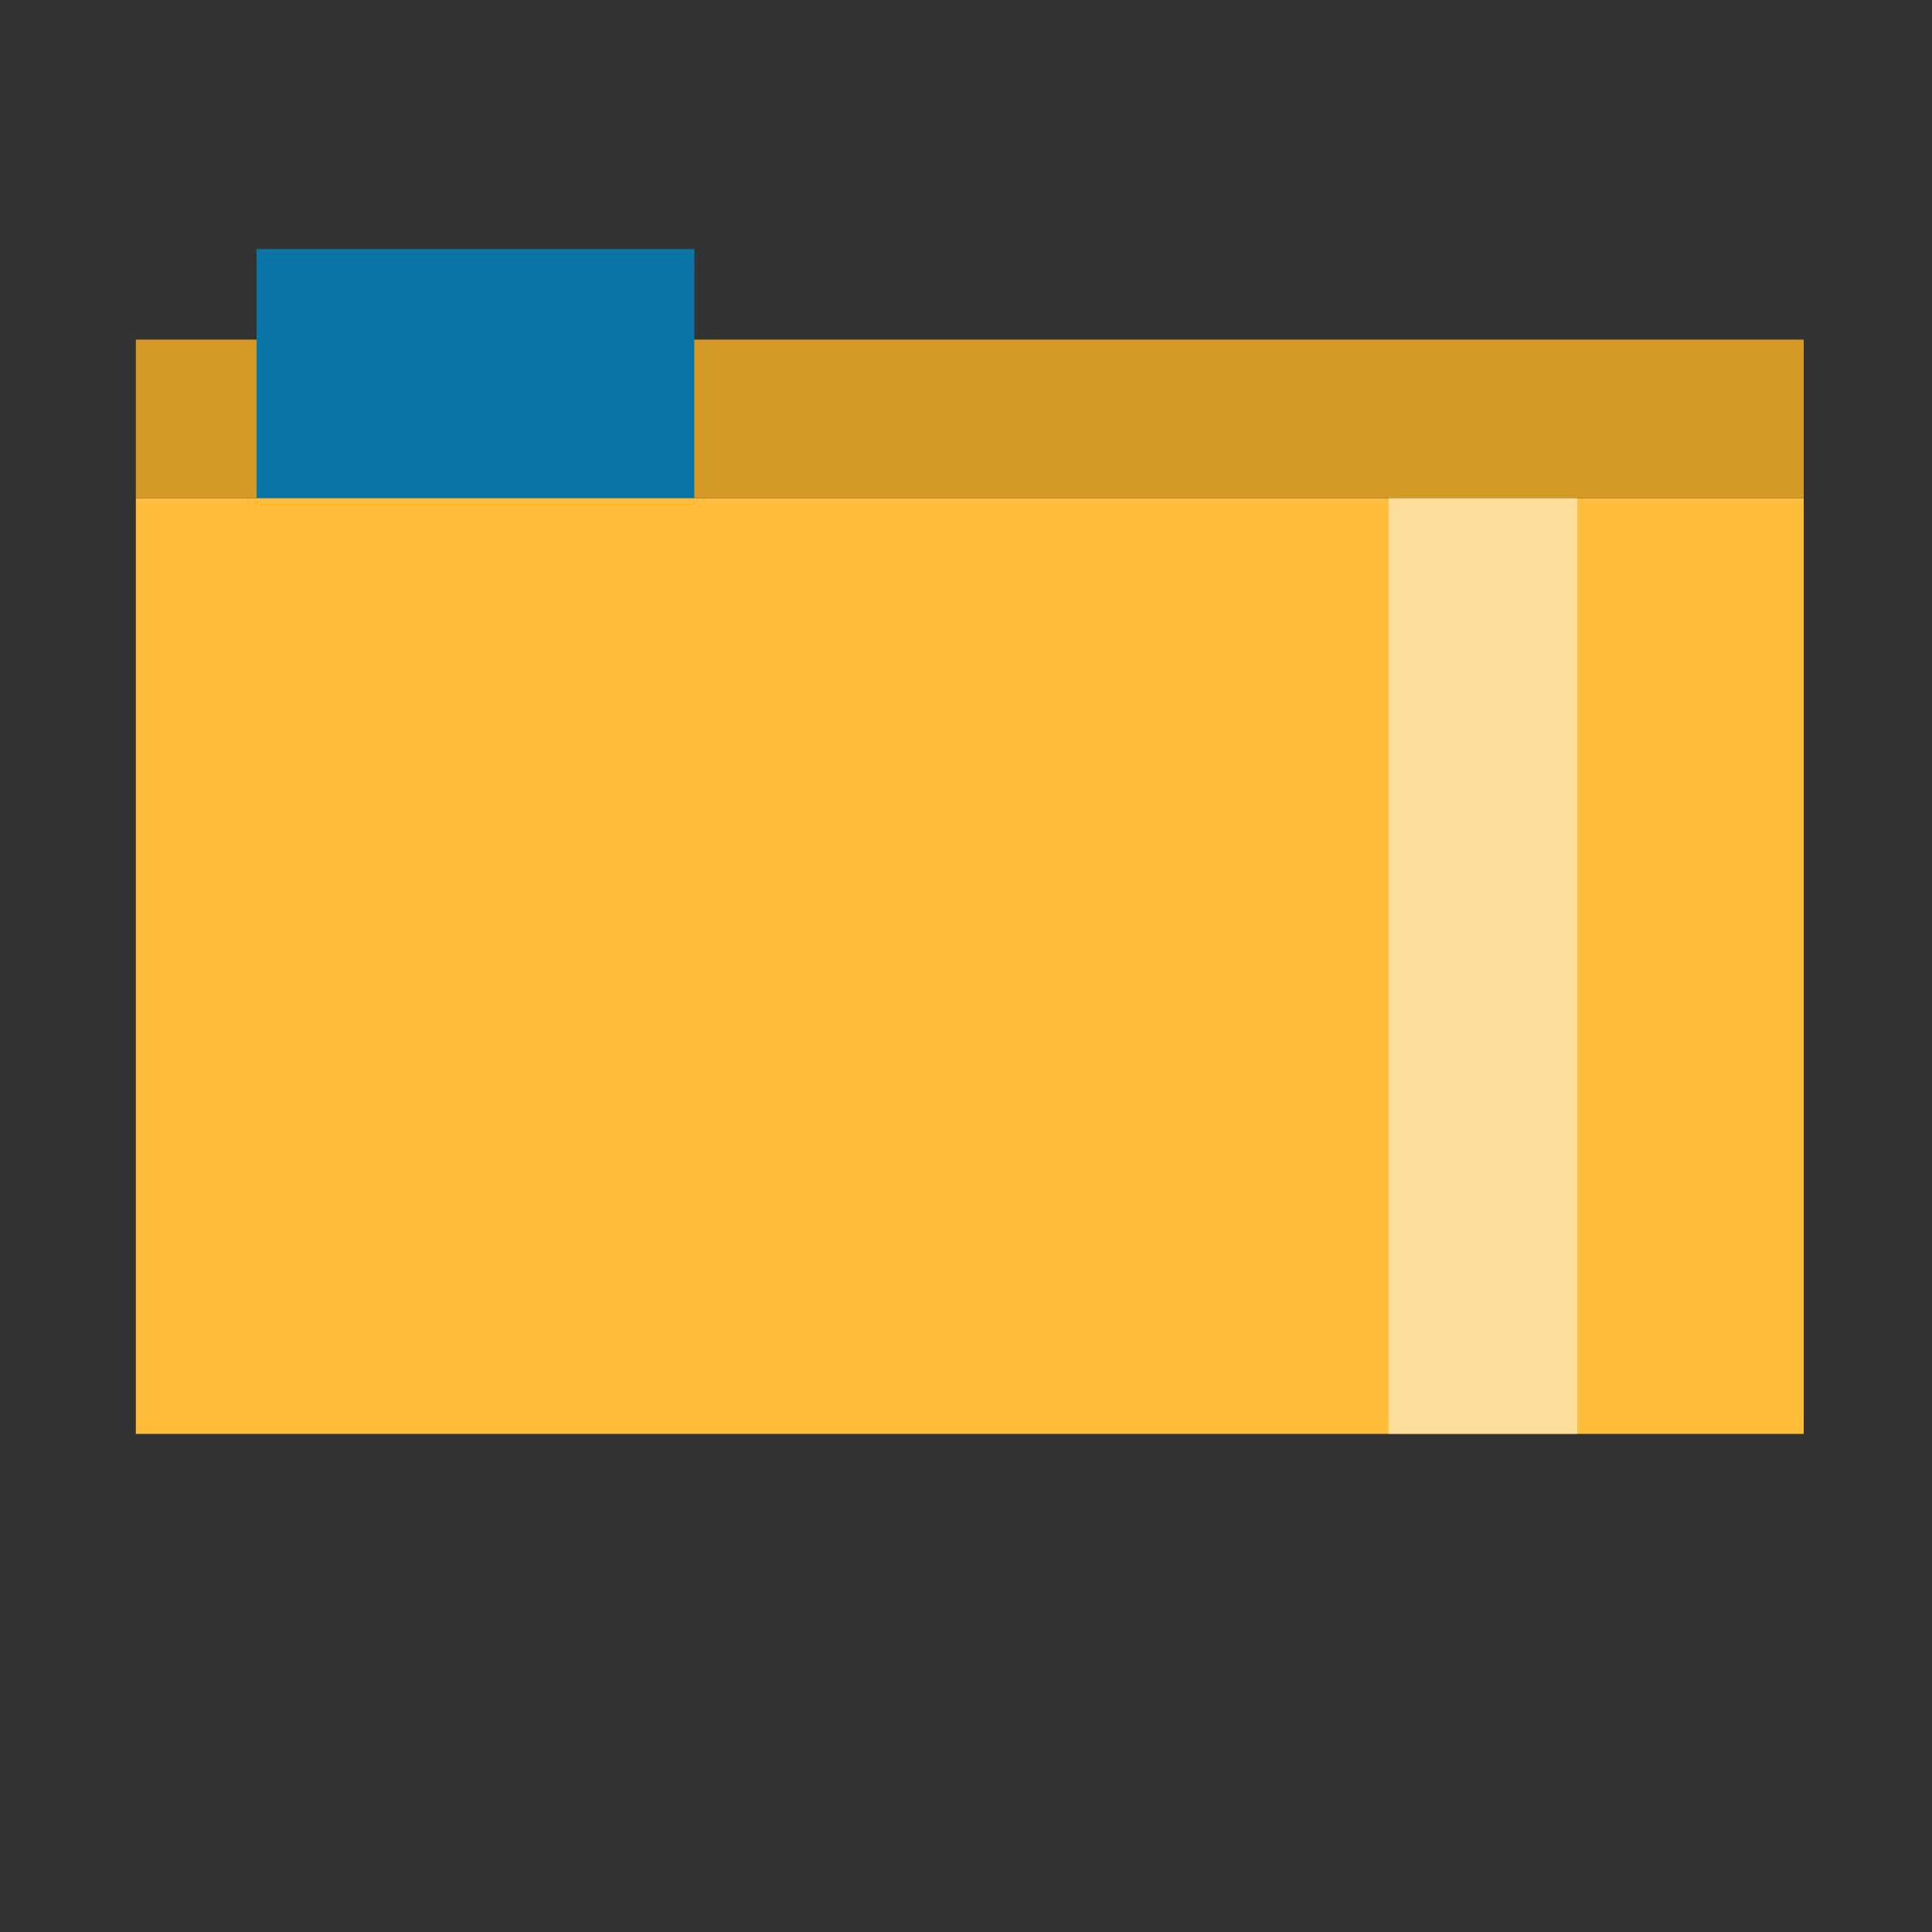<?xml version="1.0" encoding="utf-8"?>
<svg width="256px" height="256px" viewBox="0 0 256 256" version="1.1" xmlns:xlink="http://www.w3.org/1999/xlink" xmlns="http://www.w3.org/2000/svg">
  <rect x="0" y="0" width="256" height="256" fill="#333333" stroke="none"/>
  <defs>
    <rect width="256" height="256" id="artboard_1" />
    <clipPath id="clip_1">
      <use xlink:href="#artboard_1" clip-rule="evenodd" />
    </clipPath>
  </defs>
  <g id="folder" clip-path="url(#clip_1)">
    <use xlink:href="#artboard_1" stroke="none" fill="#FFFFFF" fill-opacity="0" />
    <path d="M18 66L239 66L239 190L18 190L18 66Z" id="Rechteck" fill="#FFBD3A" fill-rule="evenodd" stroke="none" artboard="6d52cd68-c2b3-41fa-ab75-c25bdde7ab85" />
    <path d="M18 45L239 45L239 66L18 66L18 45Z" id="Rechteck-2" fill="#D59A26" fill-rule="evenodd" stroke="none" artboard="72869dce-71b7-4684-903e-97e949a33fc5" />
    <path d="M34 33L92 33L92 66L34 66L34 33Z" id="Rechteck-3" fill="#0A76A8" fill-rule="evenodd" stroke="none" artboard="9fdb18b8-d48e-4b33-a7c2-b18b11c6646b" />
    <path d="M184 66L209 66L209 190L184 190L184 66Z" id="Rechteck-4" fill="#FFFFFF" fill-opacity="0.498" fill-rule="evenodd" stroke="none" artboard="c51be115-5a86-4cb5-be78-18e063b03530" />
  </g>
</svg>